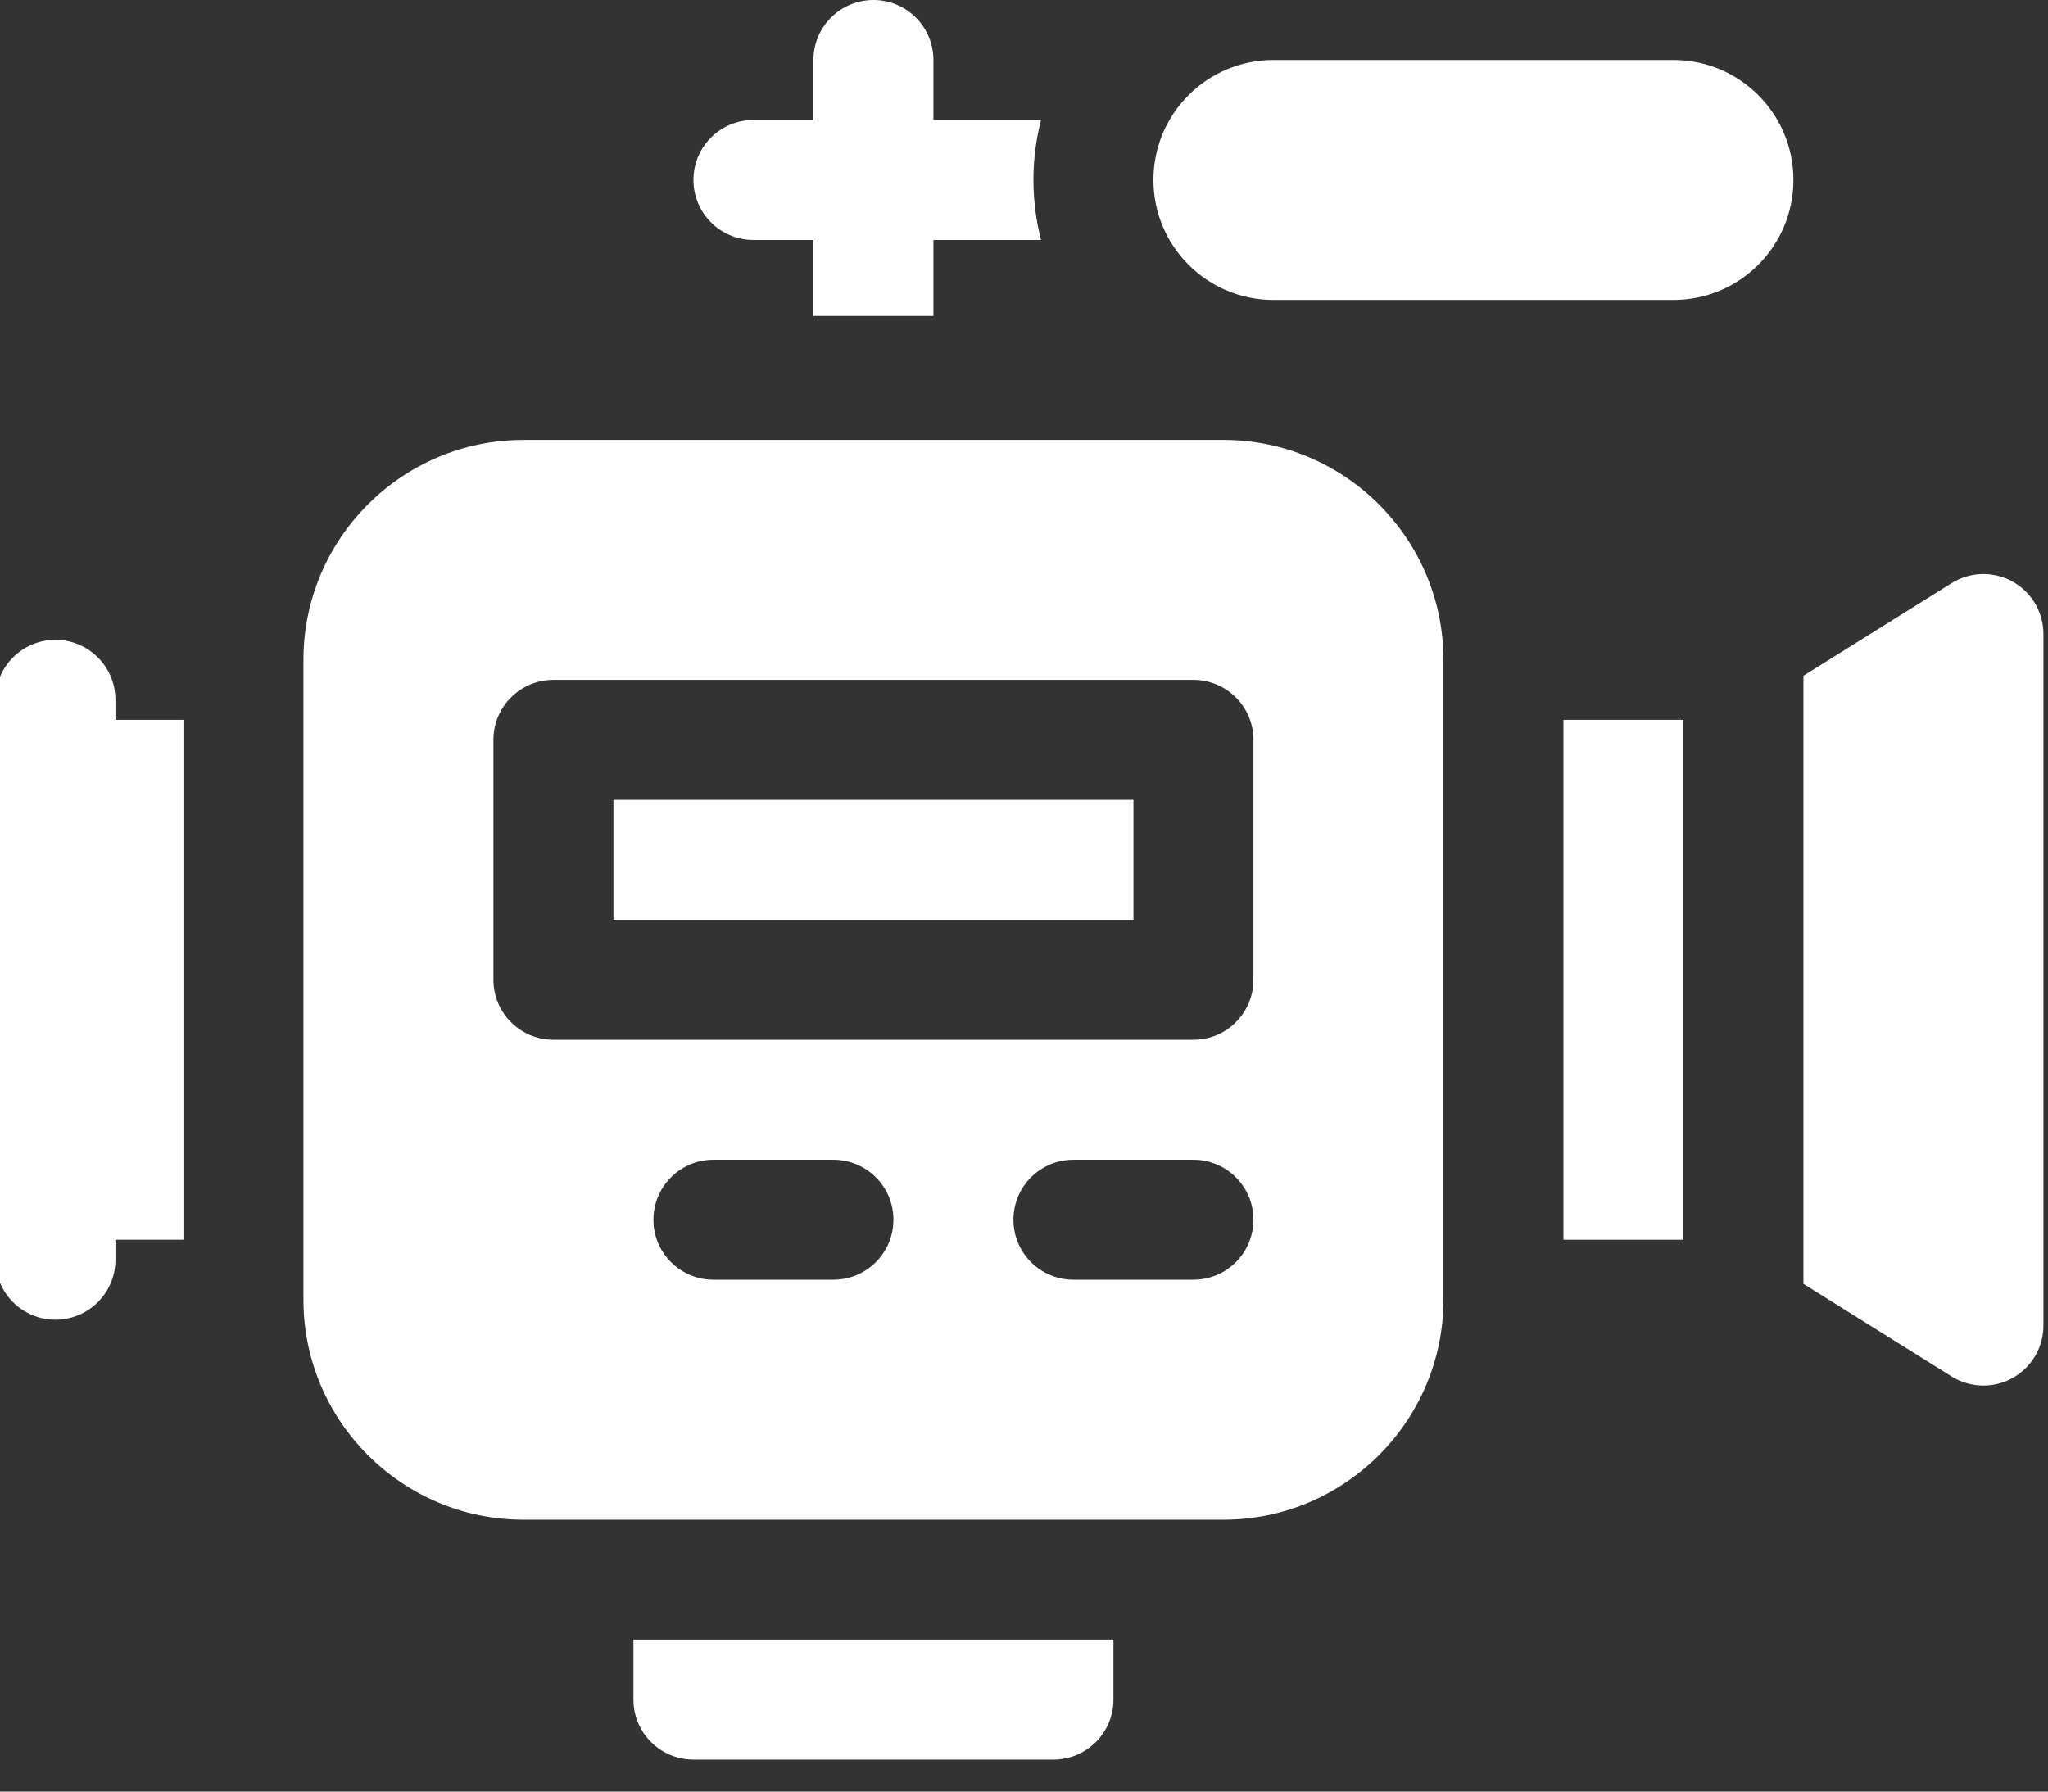 <svg width="112" height="98" viewBox="0 0 112 98" fill="none" xmlns="http://www.w3.org/2000/svg" xmlns:xlink="http://www.w3.org/1999/xlink">
<rect x="0" y="0" width="112" height="98" fill="#333333" stroke="none"/>
<path d="M91.516,3.281L69.641,3.281C66.016,3.281 63.078,6.219 63.078,9.844C63.078,13.468 66.016,16.406 69.641,16.406L91.516,16.406C95.14,16.406 98.078,13.468 98.078,9.844C98.078,6.219 95.14,3.281 91.516,3.281Z" fill="#FFFFFF"/>
<path d="M41.203,13.125L44.484,13.125L44.484,17.281L51.047,17.281L51.047,13.125L56.931,13.125C56.66,12.076 56.516,10.976 56.516,9.844C56.516,8.711 56.66,7.612 56.931,6.563L51.047,6.563L51.047,3.281C51.047,1.469 49.578,0 47.766,0C45.953,0 44.484,1.469 44.484,3.281L44.484,6.563L41.203,6.563C39.391,6.563 37.922,8.032 37.922,9.844C37.922,11.656 39.391,13.125 41.203,13.125Z" fill="#FFFFFF"/>
<path d="M6.313,38.281C6.313,36.469 4.843,35 3.031,35C1.219,35 -0.25,36.469 -0.25,38.281L-0.25,68.906C-0.25,70.718 1.219,72.188 3.031,72.188C4.843,72.188 6.313,70.718 6.313,68.906L6.313,67.812L10.031,67.812L10.031,39.375L6.313,39.375L6.313,38.281Z" fill="#FFFFFF"/>
<rect  x="85.5" y="39.375" width="6.563" height="28.438" fill="#FFFFFF"/>
<path d="M110.059,31.81C109.017,31.232 107.741,31.265 106.73,31.897L98.625,36.963L98.625,70.226L106.73,75.292C107.26,75.624 107.864,75.79 108.469,75.79C109.016,75.79 109.564,75.654 110.059,75.379C111.102,74.801 111.75,73.701 111.75,72.509L111.75,34.68C111.75,33.487 111.102,32.388 110.059,31.81Z" fill="#FFFFFF"/>
<path d="M34.641,92.969C34.641,94.781 36.11,96.25 37.922,96.25L57.609,96.25C59.421,96.25 60.891,94.781 60.891,92.969L60.891,89.688L34.641,89.688L34.641,92.969Z" fill="#FFFFFF"/>
<path d="M66.906,24.063L28.625,24.063C21.991,24.063 16.594,29.46 16.594,36.094L16.594,71.094C16.594,77.728 21.991,83.125 28.625,83.125L66.906,83.125C73.54,83.125 78.938,77.728 78.938,71.094L78.938,36.094C78.938,29.46 73.54,24.063 66.906,24.063ZM45.578,70L39.016,70C37.204,70 35.734,68.531 35.734,66.719C35.734,64.907 37.204,63.438 39.016,63.438L45.578,63.438C47.39,63.438 48.859,64.907 48.859,66.719C48.859,68.531 47.39,70 45.578,70ZM65.266,70L58.703,70C56.891,70 55.422,68.531 55.422,66.719C55.422,64.907 56.891,63.438 58.703,63.438L65.266,63.438C67.078,63.438 68.547,64.907 68.547,66.719C68.547,68.531 67.078,70 65.266,70ZM68.547,53.594C68.547,55.406 67.078,56.875 65.266,56.875L30.266,56.875C28.453,56.875 26.984,55.406 26.984,53.594L26.984,40.469C26.984,38.657 28.453,37.188 30.266,37.188L65.266,37.188C67.078,37.188 68.547,38.657 68.547,40.469L68.547,53.594Z" fill="#FFFFFF"/>
<rect  x="33.547" y="43.75" width="28.438" height="6.563" fill="#FFFFFF"/>
</svg>
